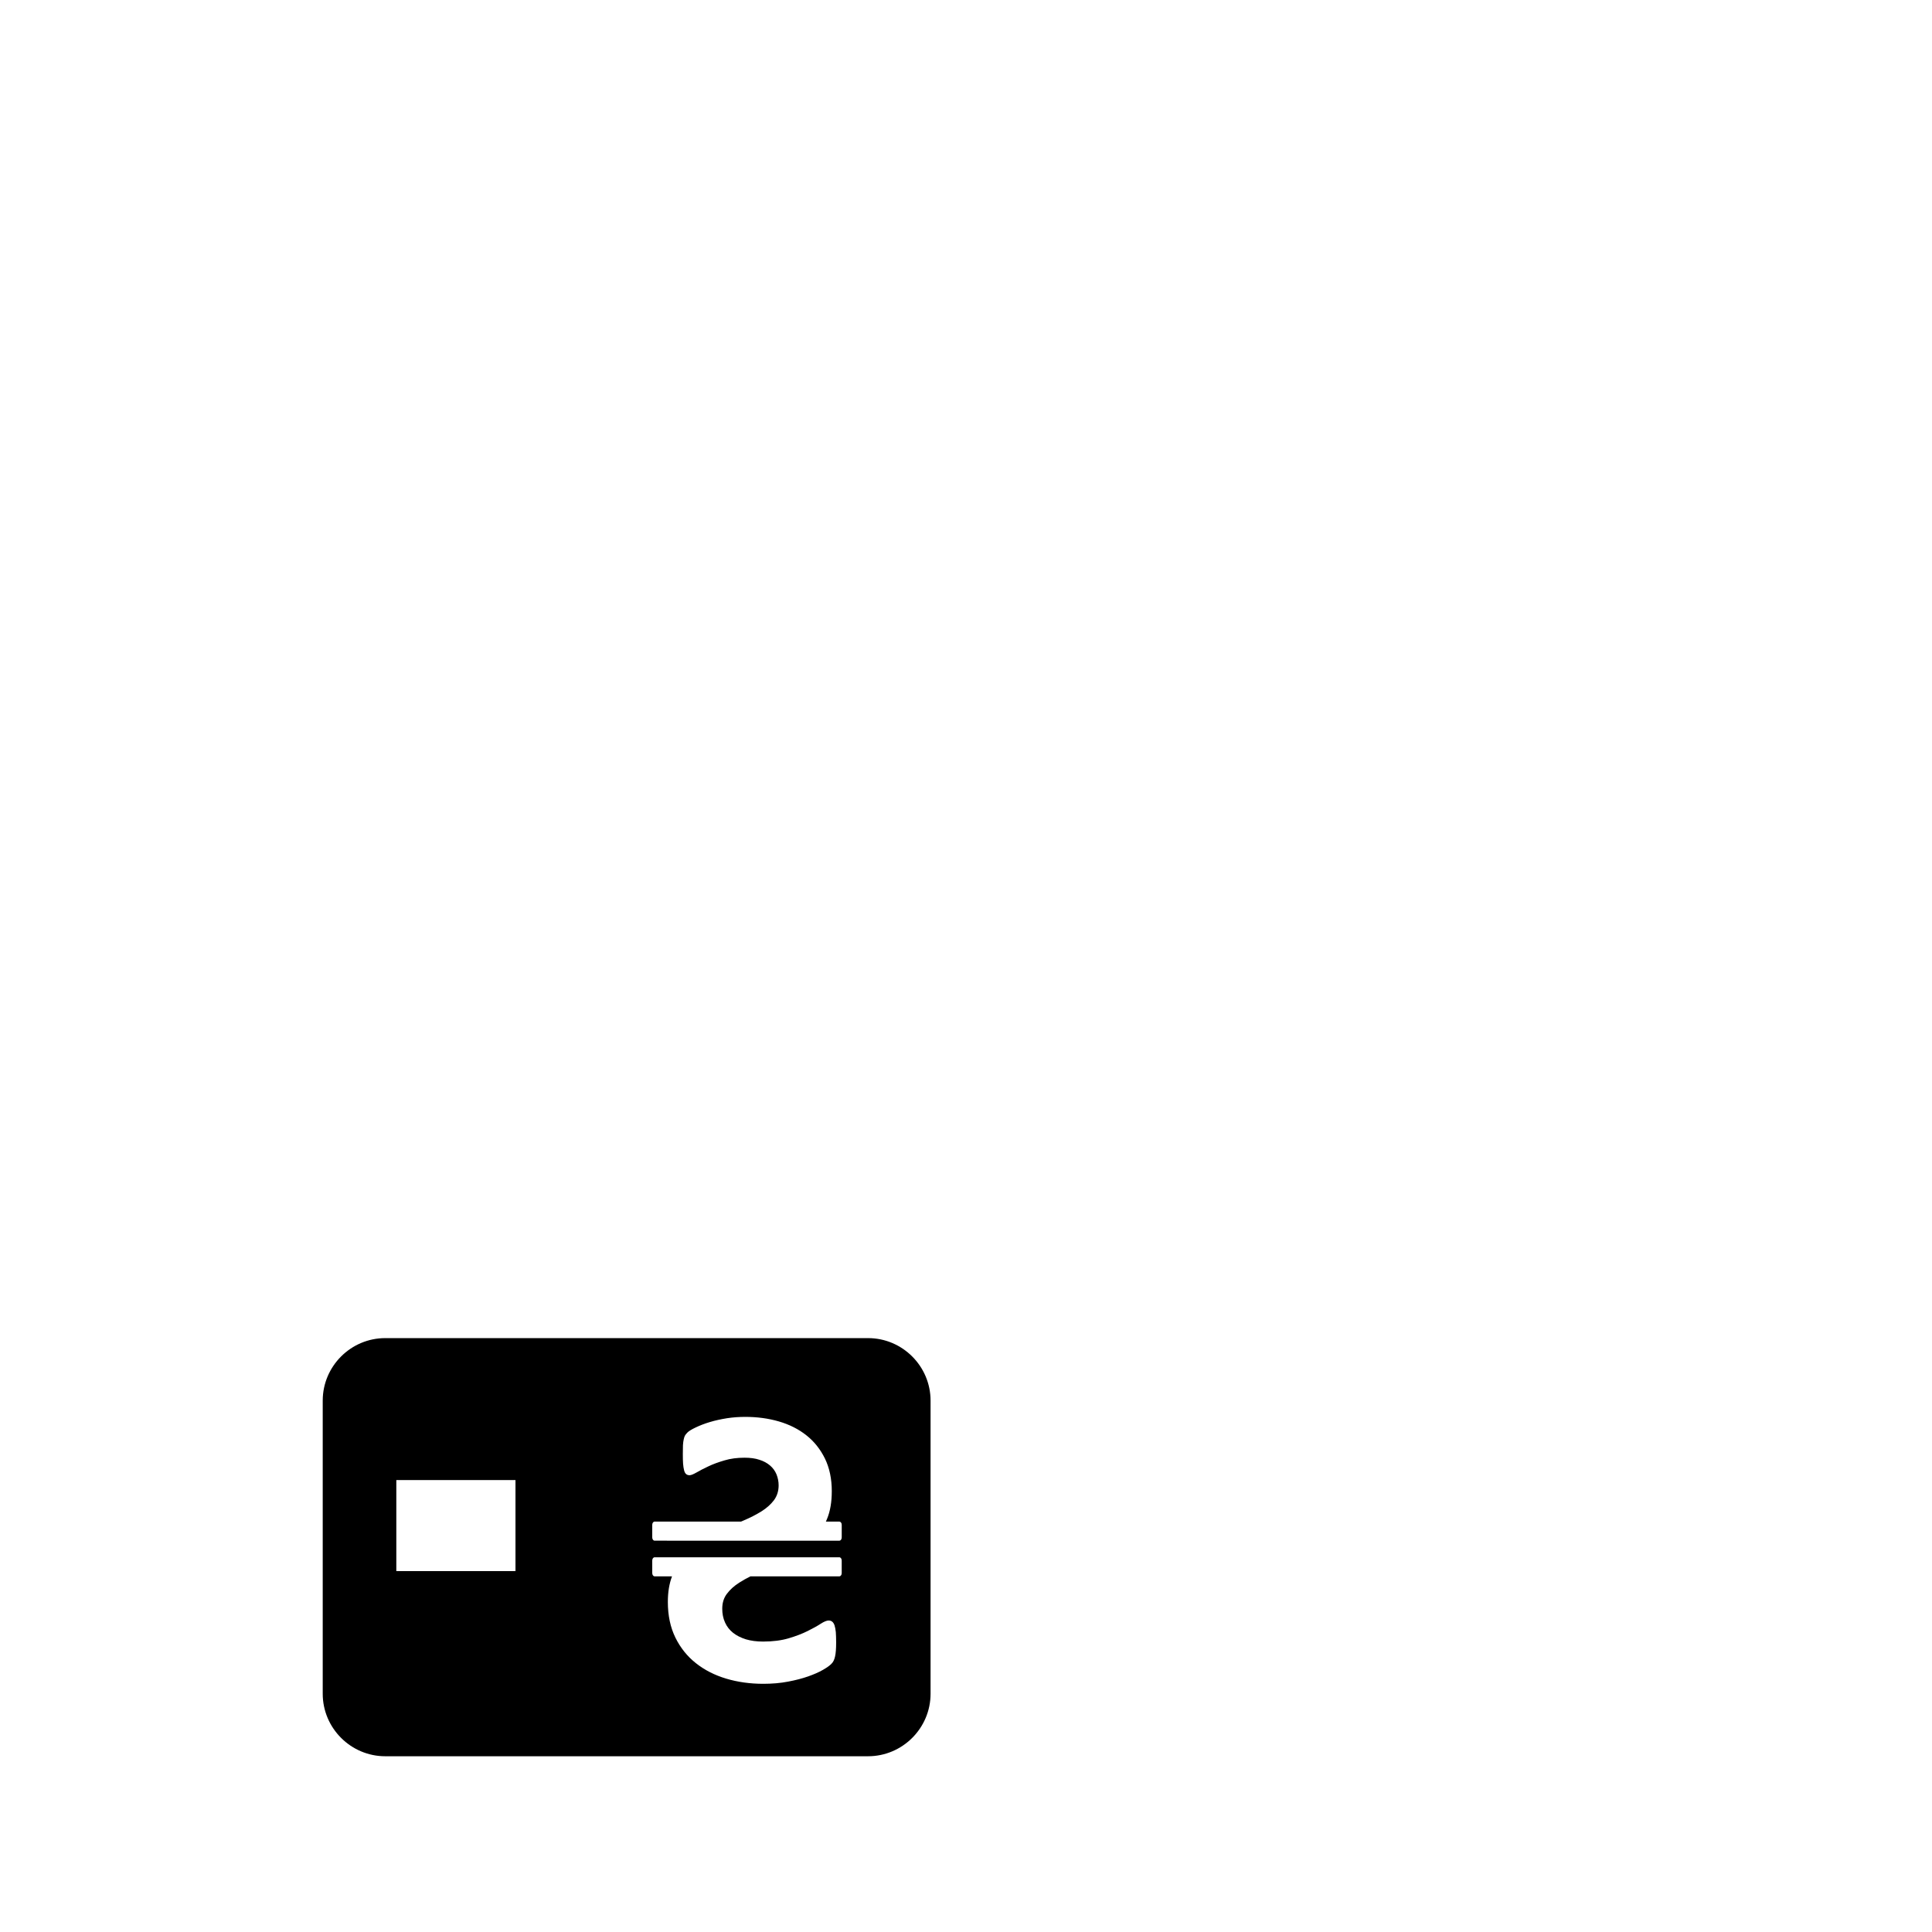 <?xml version="1.0" encoding="utf-8"?>
<!DOCTYPE svg PUBLIC "-//W3C//DTD SVG 1.1//EN" "http://www.w3.org/Graphics/SVG/1.1/DTD/svg11.dtd">
<svg version="1.1" xmlns="http://www.w3.org/2000/svg" xmlns:xlink="http://www.w3.org/1999/xlink" x="0px" y="0px" width="216px" height="216px" viewBox="0 0 216 216" enable-background="new 0 0 216 216" xml:space="preserve">
<path fill-rule="evenodd" clip-rule="evenodd" d="M44.309,165.472h13.322v10.181H44.309V165.472
	L44.309,165.472z M74.666,179.096c0,1.514,0.28,2.844,0.844,3.991c0.562,1.144,1.331,2.1,2.295,2.86
	c0.966,0.766,2.091,1.339,3.383,1.726s2.677,0.578,4.144,0.578c0.997,0,1.925-0.078,2.775-0.244c0.85-0.159,1.605-0.358,2.258-0.587
	c0.653-0.235,1.2-0.468,1.642-0.728c0.434-0.249,0.753-0.473,0.942-0.672c0.198-0.187,0.336-0.468,0.411-0.826
	c0.085-0.366,0.122-0.891,0.122-1.574c0-0.464-0.016-0.843-0.037-1.155c-0.033-0.31-0.085-0.57-0.146-0.762
	c-0.069-0.191-0.159-0.325-0.272-0.41c-0.106-0.082-0.236-0.118-0.389-0.118c-0.206,0-0.502,0.118-0.881,0.362
	c-0.375,0.244-0.859,0.517-1.461,0.813c-0.594,0.297-1.3,0.569-2.122,0.813c-0.828,0.244-1.778,0.366-2.867,0.366
	c-0.714,0-1.351-0.085-1.915-0.252c-0.562-0.175-1.042-0.419-1.436-0.729c-0.389-0.313-0.692-0.691-0.897-1.155
	c-0.213-0.469-0.311-0.977-0.311-1.538c0-0.655,0.173-1.217,0.531-1.681c0.358-0.473,0.822-0.888,1.392-1.245
	c0.376-0.24,0.788-0.473,1.231-0.692h9.938c0.145,0,0.265-0.162,0.265-0.357v-1.416c0-0.199-0.12-0.358-0.265-0.358H73.188
	c-0.144,0-0.266,0.159-0.266,0.358v1.416c0,0.195,0.122,0.357,0.266,0.357h1.945C74.82,177.061,74.666,178.013,74.666,179.096
	L74.666,179.096z M73.188,170.115h9.666l0.275-0.118c0.743-0.313,1.406-0.655,1.992-1.018c0.584-0.366,1.054-0.785,1.406-1.249
	c0.348-0.472,0.525-1.025,0.525-1.664c0-0.428-0.083-0.839-0.236-1.225c-0.161-0.387-0.395-0.713-0.716-0.989
	c-0.317-0.272-0.714-0.496-1.194-0.646c-0.47-0.159-1.025-0.232-1.664-0.232c-0.822,0-1.564,0.094-2.25,0.301
	c-0.684,0.2-1.286,0.42-1.801,0.668c-0.525,0.244-0.958,0.472-1.316,0.68c-0.358,0.203-0.614,0.309-0.783,0.309
	c-0.159,0-0.289-0.045-0.389-0.134c-0.098-0.086-0.175-0.232-0.22-0.419c-0.053-0.2-0.091-0.444-0.114-0.737
	c-0.022-0.297-0.028-0.663-0.028-1.09c0-0.387,0.006-0.712,0.014-0.969c0.014-0.261,0.045-0.472,0.083-0.646
	c0.037-0.171,0.075-0.306,0.128-0.411c0.053-0.11,0.153-0.229,0.305-0.383c0.143-0.143,0.448-0.334,0.912-0.554
	s0.989-0.427,1.581-0.602c0.594-0.18,1.233-0.317,1.917-0.428c0.684-0.105,1.37-0.15,2.047-0.15c1.322,0,2.576,0.167,3.753,0.509
	c1.178,0.346,2.206,0.862,3.072,1.55c0.875,0.688,1.566,1.563,2.077,2.601c0.509,1.05,0.765,2.267,0.765,3.646
	c0,1.209-0.173,2.234-0.531,3.101c-0.043,0.102-0.086,0.199-0.13,0.302h1.507c0.145,0,0.265,0.158,0.265,0.354v1.42
	c0,0.199-0.12,0.358-0.265,0.358H73.188c-0.144,0-0.266-0.159-0.266-0.358v-1.42C72.922,170.273,73.044,170.115,73.188,170.115
	L73.188,170.115z M43.07,149.603h53.981c3.845,0,6.987,3.142,6.987,6.987v32.775c0,3.842-3.142,6.986-6.987,6.986H43.07
	c-3.843,0-6.989-3.145-6.989-6.986V156.59C36.081,152.744,39.227,149.603,43.07,149.603L43.07,149.603z"/>
</svg>
